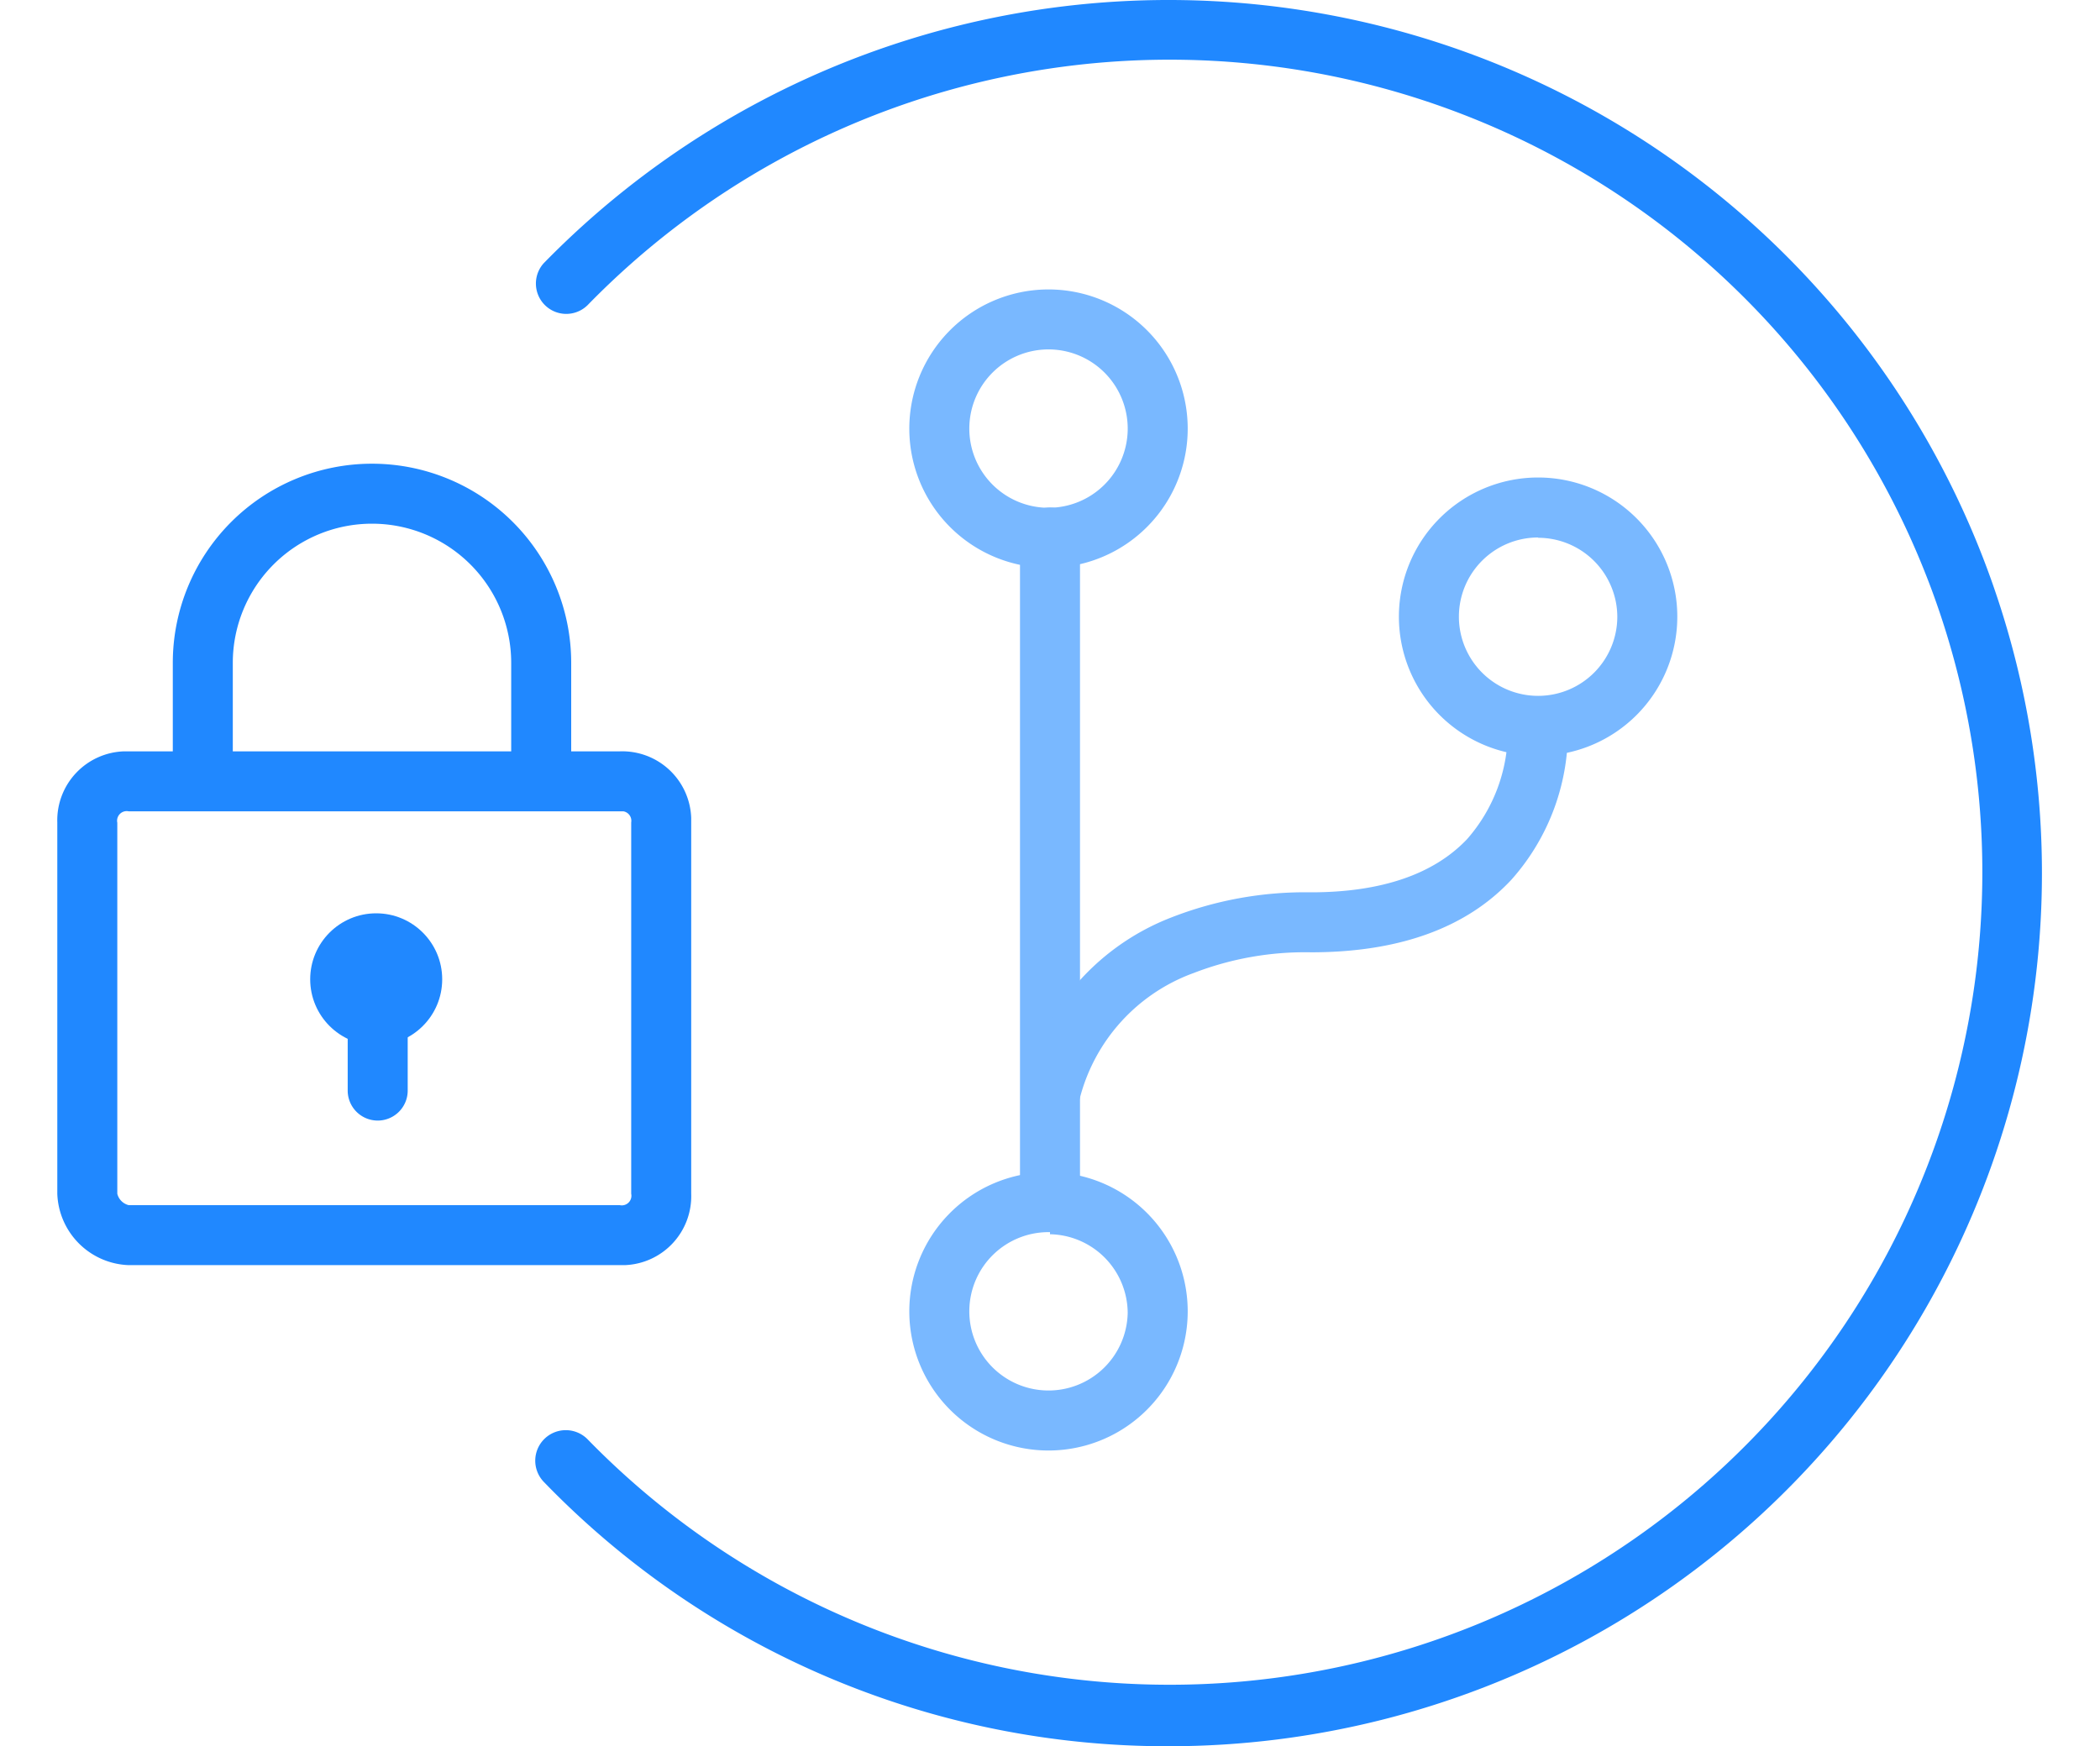 <svg xmlns="http://www.w3.org/2000/svg" viewBox="0 0 66.18 58.22" class="d-inline-block mx-auto my-5" width="70"><path d="m33.09 40.92a1 1 0 0 1 -1-1v-22a1 1 0 1 1 2 0v22a1 1 0 0 1 -1 1z" fill="#79b8ff"></path><path d="m33.09 18.93a4.64 4.64 0 1 1 4.59-4.69 4.64 4.64 0 0 1 -4.59 4.69zm0-7.28a2.64 2.64 0 1 0 2.59 2.69 2.64 2.64 0 0 0 -2.59-2.69zm0 36.71a4.64 4.64 0 1 1 4.59-4.69 4.64 4.64 0 0 1 -4.59 4.69zm0-7.28a2.64 2.64 0 1 0 2.59 2.69 2.64 2.64 0 0 0 -2.59-2.62zm0-3.26h-.09a1 1 0 0 1 -.87-1.11 8 8 0 0 1 5-6.12 12.25 12.25 0 0 1 4.66-.84c2.34 0 4.09-.6 5.2-1.77a5.46 5.46 0 0 0 1.36-3.7 1.002 1.002 0 0 1 2-.13 7.43 7.43 0 0 1 -1.88 5.18c-1.5 1.61-3.75 2.42-6.68 2.42a10.29 10.29 0 0 0 -3.91.69 6.05 6.05 0 0 0 -3.88 4.55 1 1 0 0 1 -.91.83z" fill="#79b8ff"></path><g fill="#2088ff"><path d="m18.75 42.18h-16.37a2.47 2.47 0 0 1 -2.38-2.38v-12.38a2.3 2.3 0 0 1 2.23-2.37h16.52a2.3 2.3 0 0 1 2.38 2.22v12.53a2.3 2.3 0 0 1 -2.22 2.38zm-16.37-15.13a.32.32 0 0 0 -.38.38v12.37a.52.52 0 0 0 .38.38h16.37a.32.32 0 0 0 .38-.38v-12.38a.32.32 0 0 0 -.26-.37z"></path><path d="m17.13 26.18h-2v-4.08a4.64 4.64 0 0 0 -9.28 0v4.13h-2v-4.13a6.64 6.64 0 0 1 13.28 0z"></path><circle cx="10.63" cy="32.65" r="2.2"></circle><path d="m10.68 37.36a1 1 0 0 1 -1-1v-2.75a1 1 0 0 1 2 0v2.75a1 1 0 0 1 -1 1z"></path></g><path d="m49.36 25.2a4.64 4.64 0 1 1 4.64-4.64 4.64 4.64 0 0 1 -4.64 4.64zm0-7.28a2.64 2.64 0 1 0 2.64 2.64 2.64 2.64 0 0 0 -2.64-2.63z" fill="#79b8ff"></path><path d="m37.07 58.22a28.88 28.88 0 0 1 -20.85-8.81 1.018 1.018 0 1 1 1.46-1.42 27.09 27.09 0 1 0 0-37.82 1.012 1.012 0 0 1 -1.47-1.39 29.11 29.11 0 1 1 20.86 49.44z" fill="#2088ff"></path></svg>